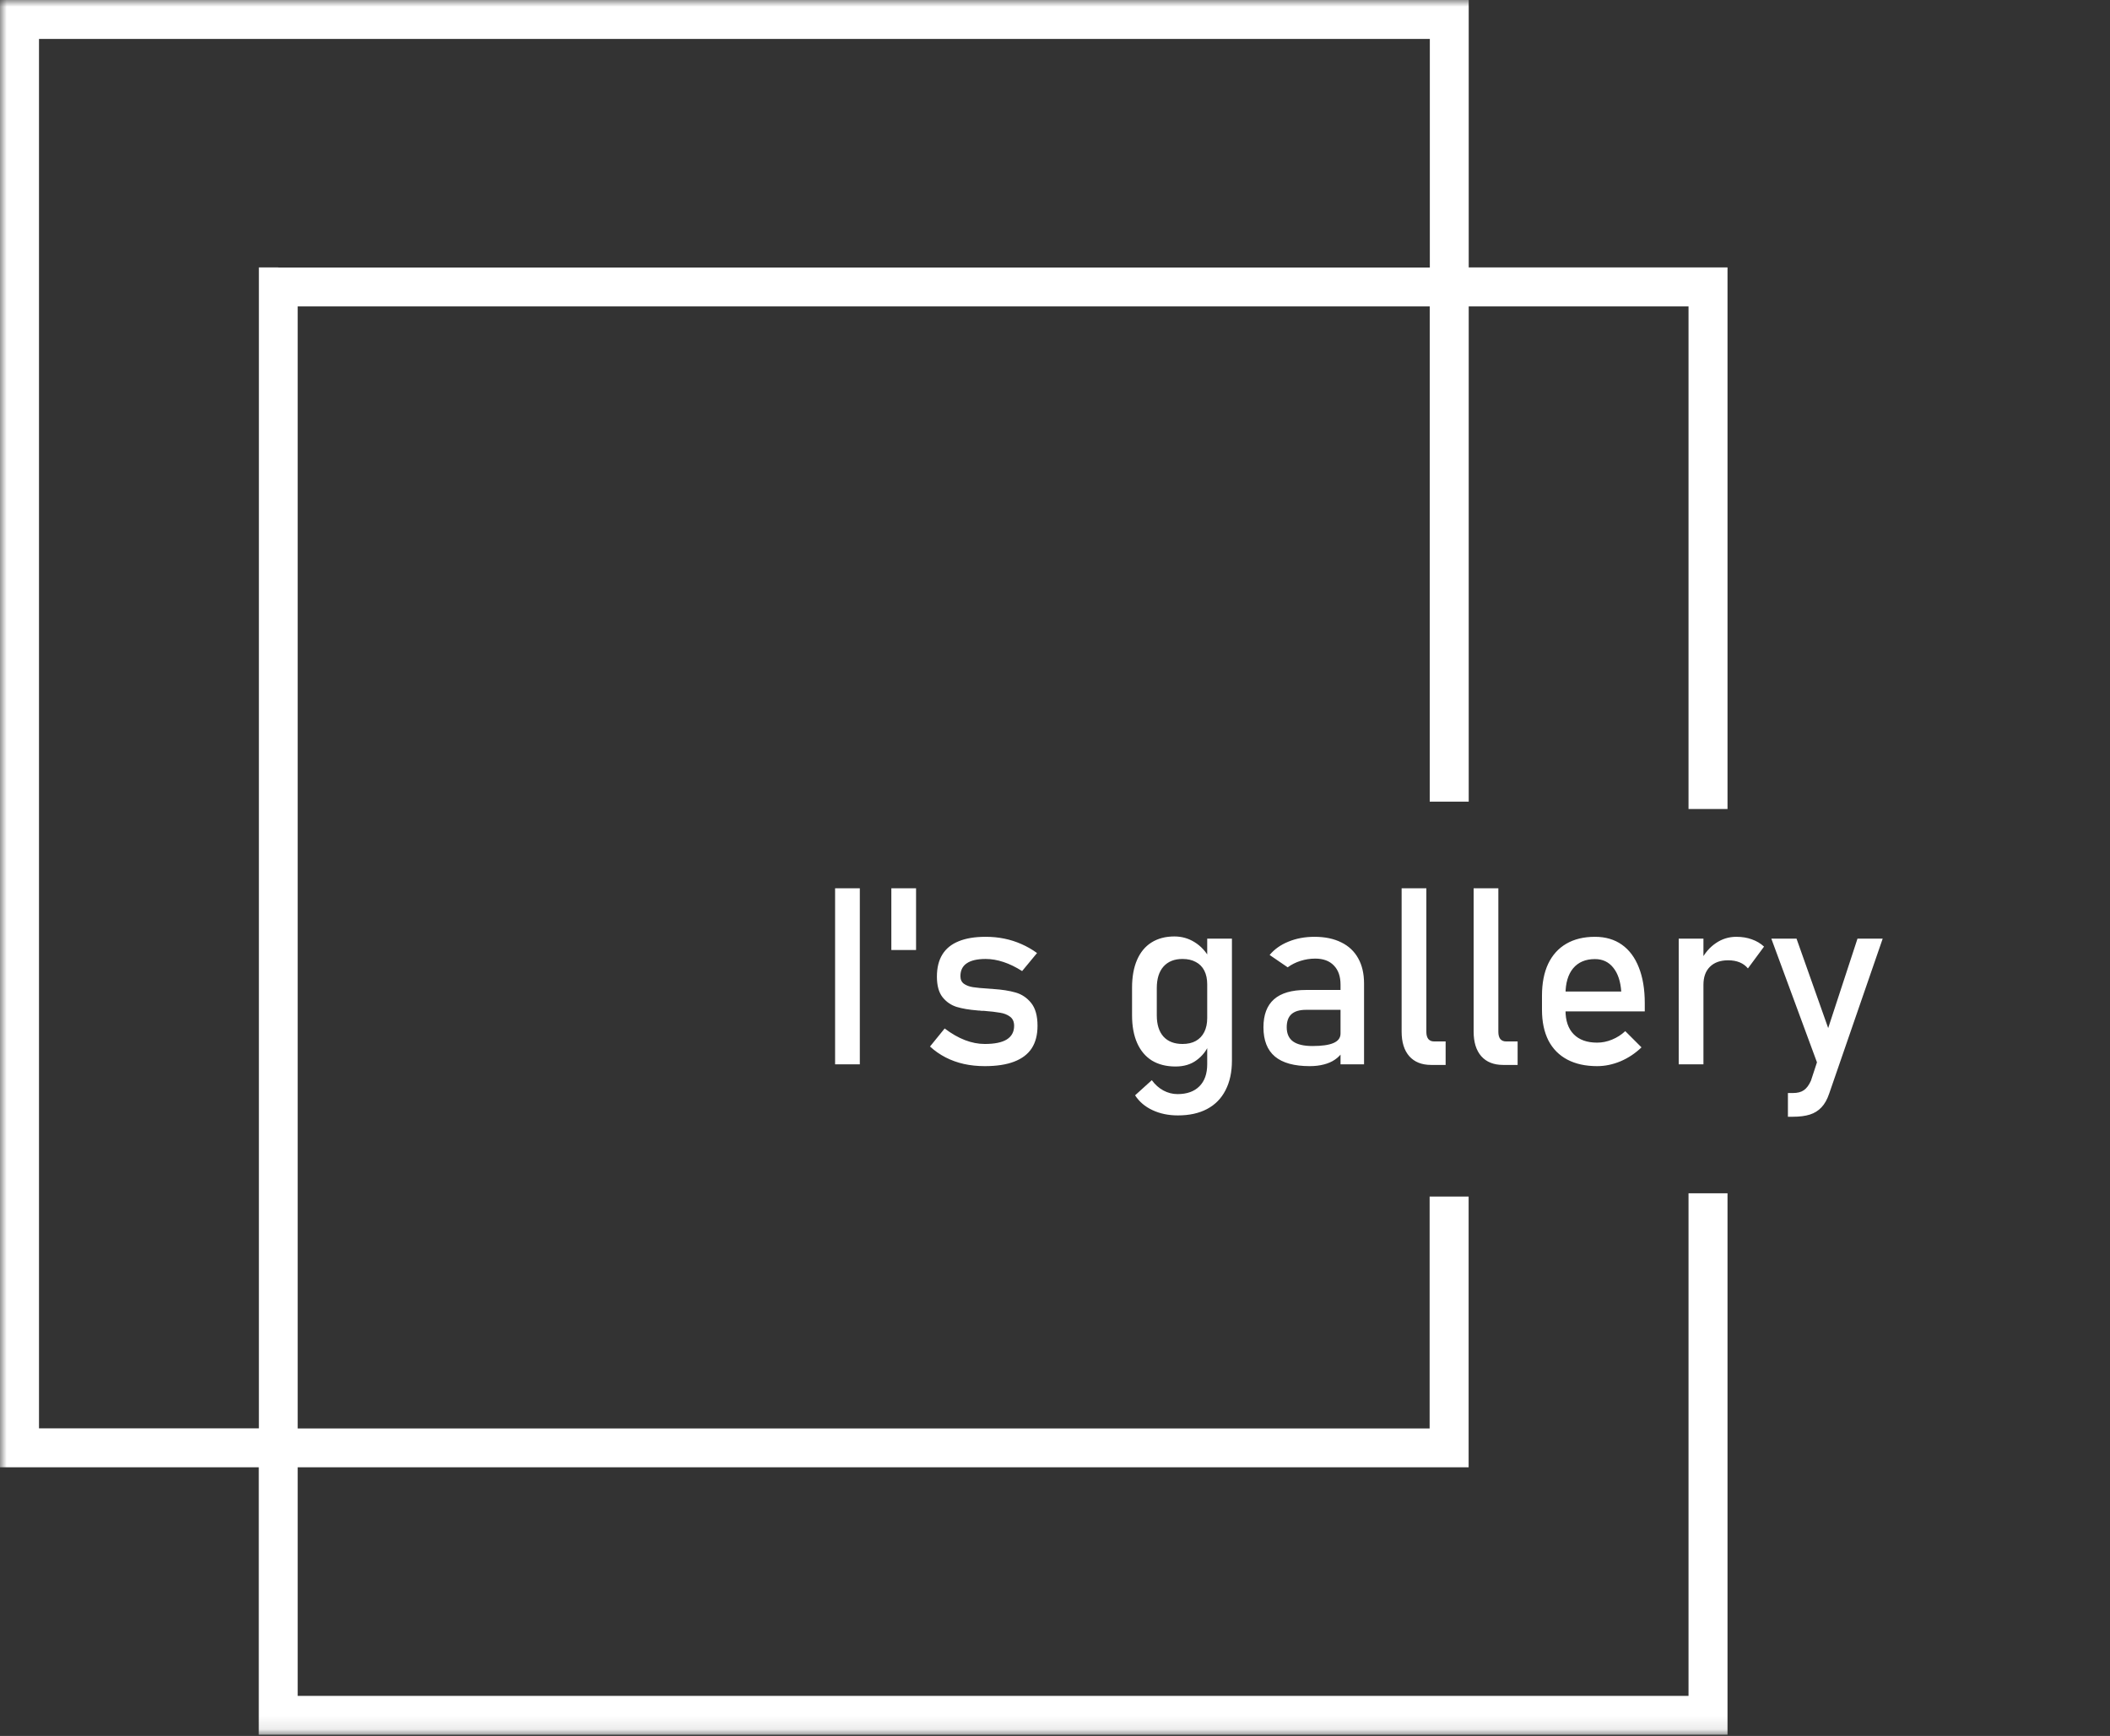 <svg width="158" height="130" viewBox="0 0 158 130" fill="none" xmlns="http://www.w3.org/2000/svg">
<rect x="0" y="0" width="158" height="130" fill="#333333" stroke="none"/>
<mask id="mask0_1901_2412" style="mask-type:luminance" maskUnits="userSpaceOnUse" x="0" y="0" width="158" height="130">
<path d="M157.272 0H0V129.907H157.272V0Z" fill="white"/>
</mask>
<g mask="url(#mask0_1901_2412)">
<path d="M64.385 79.703H62.533V66.518H64.385V79.703ZM66.745 66.518H68.596V71.142H66.745V66.518ZM73.743 79.839C73.186 79.839 72.663 79.784 72.172 79.675C71.688 79.566 71.234 79.403 70.811 79.186C70.387 78.968 69.997 78.696 69.64 78.369L70.738 77.018C71.247 77.405 71.752 77.695 72.254 77.889C72.756 78.082 73.252 78.179 73.743 78.179C74.475 78.179 75.022 78.067 75.385 77.844C75.755 77.614 75.939 77.272 75.939 76.819C75.939 76.517 75.839 76.29 75.639 76.139C75.44 75.988 75.192 75.888 74.895 75.84C74.599 75.785 74.181 75.737 73.643 75.695C73.594 75.695 73.543 75.695 73.489 75.695C73.434 75.689 73.383 75.682 73.334 75.676C73.31 75.676 73.286 75.676 73.262 75.676C73.237 75.67 73.213 75.667 73.189 75.667C72.578 75.619 72.061 75.531 71.637 75.404C71.213 75.271 70.859 75.026 70.575 74.67C70.297 74.313 70.157 73.802 70.157 73.137C70.157 72.472 70.294 71.919 70.566 71.478C70.838 71.037 71.244 70.707 71.782 70.49C72.321 70.266 72.995 70.154 73.806 70.154C74.296 70.154 74.762 70.199 75.204 70.29C75.652 70.381 76.078 70.517 76.484 70.698C76.889 70.873 77.279 71.097 77.655 71.369L76.538 72.72C76.066 72.418 75.6 72.191 75.14 72.04C74.687 71.889 74.242 71.813 73.806 71.813C73.177 71.813 72.705 71.922 72.39 72.14C72.076 72.351 71.918 72.672 71.918 73.101C71.918 73.355 72.006 73.545 72.181 73.672C72.363 73.799 72.59 73.884 72.862 73.926C73.135 73.969 73.522 74.005 74.024 74.035C74.06 74.041 74.097 74.044 74.133 74.044C74.175 74.044 74.218 74.047 74.26 74.053C74.278 74.053 74.296 74.053 74.314 74.053C74.333 74.053 74.351 74.056 74.369 74.062C75.028 74.105 75.588 74.192 76.048 74.325C76.514 74.458 76.904 74.721 77.219 75.114C77.533 75.507 77.691 76.075 77.691 76.819C77.691 77.496 77.546 78.058 77.255 78.505C76.965 78.947 76.526 79.279 75.939 79.503C75.358 79.727 74.626 79.839 73.743 79.839ZM88.201 83.529C87.493 83.529 86.858 83.396 86.295 83.131C85.738 82.871 85.306 82.501 84.997 82.024L86.249 80.89C86.492 81.223 86.779 81.48 87.112 81.661C87.451 81.843 87.805 81.933 88.174 81.933C88.882 81.933 89.43 81.737 89.817 81.344C90.204 80.957 90.398 80.407 90.398 79.693V70.29H92.249V79.422C92.249 80.286 92.088 81.027 91.768 81.643C91.453 82.26 90.993 82.728 90.388 83.049C89.784 83.369 89.054 83.529 88.201 83.529ZM88.028 79.866C87.339 79.866 86.749 79.718 86.259 79.422C85.775 79.119 85.406 78.681 85.151 78.107C84.897 77.532 84.77 76.843 84.77 76.039V73.963C84.77 73.153 84.894 72.46 85.143 71.886C85.391 71.312 85.751 70.876 86.222 70.58C86.7 70.278 87.273 70.127 87.938 70.127C88.495 70.127 89.003 70.272 89.463 70.562C89.928 70.852 90.304 71.26 90.588 71.786L90.398 73.709C90.398 73.31 90.325 72.968 90.18 72.684C90.034 72.4 89.823 72.185 89.544 72.04C89.272 71.889 88.939 71.813 88.546 71.813C87.935 71.813 87.46 72.004 87.121 72.385C86.788 72.766 86.622 73.301 86.622 73.99V76.039C86.622 76.722 86.788 77.251 87.121 77.626C87.46 77.995 87.935 78.179 88.546 78.179C88.939 78.179 89.272 78.104 89.544 77.952C89.823 77.795 90.034 77.572 90.18 77.281C90.325 76.991 90.398 76.644 90.398 76.239L90.525 78.225C90.337 78.69 90.028 79.08 89.599 79.395C89.176 79.709 88.652 79.866 88.028 79.866ZM100.381 73.736C100.381 73.119 100.215 72.642 99.882 72.303C99.556 71.959 99.089 71.786 98.484 71.786C98.109 71.786 97.74 71.844 97.378 71.959C97.021 72.073 96.702 72.234 96.424 72.439L95.072 71.514C95.429 71.085 95.897 70.752 96.478 70.517C97.066 70.275 97.716 70.154 98.43 70.154C99.211 70.154 99.879 70.293 100.436 70.571C100.993 70.843 101.416 71.242 101.706 71.768C101.997 72.288 102.142 72.917 102.142 73.654V79.703H100.381V73.736ZM98.076 79.839C96.915 79.839 96.046 79.6 95.472 79.122C94.896 78.639 94.609 77.907 94.609 76.928C94.609 75.997 94.872 75.299 95.399 74.833C95.925 74.368 96.721 74.135 97.786 74.135H100.463L100.59 75.622H97.795C97.311 75.622 96.948 75.731 96.705 75.948C96.47 76.16 96.351 76.487 96.351 76.928C96.351 77.405 96.509 77.759 96.824 77.989C97.144 78.218 97.629 78.333 98.276 78.333C98.984 78.333 99.51 78.258 99.855 78.107C100.206 77.955 100.381 77.72 100.381 77.399L100.572 78.723C100.409 78.977 100.206 79.186 99.964 79.349C99.728 79.512 99.453 79.633 99.138 79.712C98.824 79.796 98.47 79.839 98.076 79.839ZM106.807 77.272C106.807 77.502 106.856 77.681 106.953 77.808C107.056 77.928 107.198 77.989 107.38 77.989H108.251V79.748H107.161C106.46 79.748 105.915 79.53 105.528 79.095C105.147 78.659 104.956 78.046 104.956 77.254V66.518H106.807V77.272ZM112.199 77.272C112.199 77.502 112.247 77.681 112.344 77.808C112.447 77.928 112.589 77.989 112.771 77.989H113.642V79.748H112.553C111.851 79.748 111.306 79.53 110.919 79.095C110.538 78.659 110.348 78.046 110.348 77.254V66.518H112.199V77.272ZM119.596 79.839C118.725 79.839 117.98 79.675 117.363 79.349C116.746 79.022 116.274 78.545 115.947 77.916C115.627 77.281 115.466 76.517 115.466 75.622V74.561C115.466 73.63 115.62 72.835 115.929 72.176C116.244 71.517 116.698 71.015 117.29 70.671C117.884 70.326 118.598 70.154 119.433 70.154C120.219 70.154 120.891 70.35 121.448 70.743C122.004 71.136 122.428 71.705 122.718 72.448C123.015 73.192 123.163 74.083 123.163 75.123V75.74H116.809V74.253H121.402C121.348 73.485 121.148 72.889 120.803 72.466C120.464 72.037 120.007 71.822 119.433 71.822C118.731 71.822 118.186 72.052 117.799 72.512C117.418 72.971 117.227 73.621 117.227 74.461V75.658C117.227 76.438 117.433 77.037 117.844 77.454C118.256 77.871 118.839 78.079 119.596 78.079C119.971 78.079 120.343 78.004 120.712 77.852C121.082 77.701 121.411 77.49 121.702 77.218L122.918 78.433C122.452 78.881 121.929 79.228 121.348 79.476C120.767 79.718 120.183 79.839 119.596 79.839ZM125.705 70.29H127.556V79.703H125.705V70.29ZM130.887 72.521C130.723 72.321 130.518 72.17 130.27 72.067C130.022 71.965 129.734 71.913 129.407 71.913C128.82 71.913 128.363 72.076 128.037 72.403C127.716 72.723 127.556 73.171 127.556 73.745L127.365 71.931C127.656 71.369 128.031 70.934 128.49 70.625C128.951 70.311 129.459 70.154 130.015 70.154C130.445 70.154 130.833 70.217 131.177 70.344C131.528 70.465 131.834 70.647 132.094 70.888L130.887 72.521ZM140.979 70.29L136.968 81.906C136.823 82.335 136.632 82.674 136.396 82.922C136.16 83.175 135.87 83.357 135.525 83.466C135.18 83.575 134.756 83.629 134.254 83.629H133.882V81.852H134.254C134.599 81.852 134.872 81.783 135.071 81.643C135.277 81.504 135.456 81.266 135.607 80.927L139.092 70.29H140.979ZM132.639 70.29H134.526L137.422 78.469L136.396 80.473L132.639 70.29Z" fill="white"/>
<path d="M127.903 20.026H109.98V0H0V109.881H19.378V129.907H129.359V89.359H126.439V126.998H22.29V109.881H109.973V89.607H107.053V106.971H22.29V22.944H107.06V60.032H109.98V22.944H126.439V60.582H129.359V20.026H127.903ZM20.842 20.026H19.386V106.964H2.92V2.917H107.068V20.034H20.834L20.842 20.026Z" fill="white"/>
</g>
</svg>
